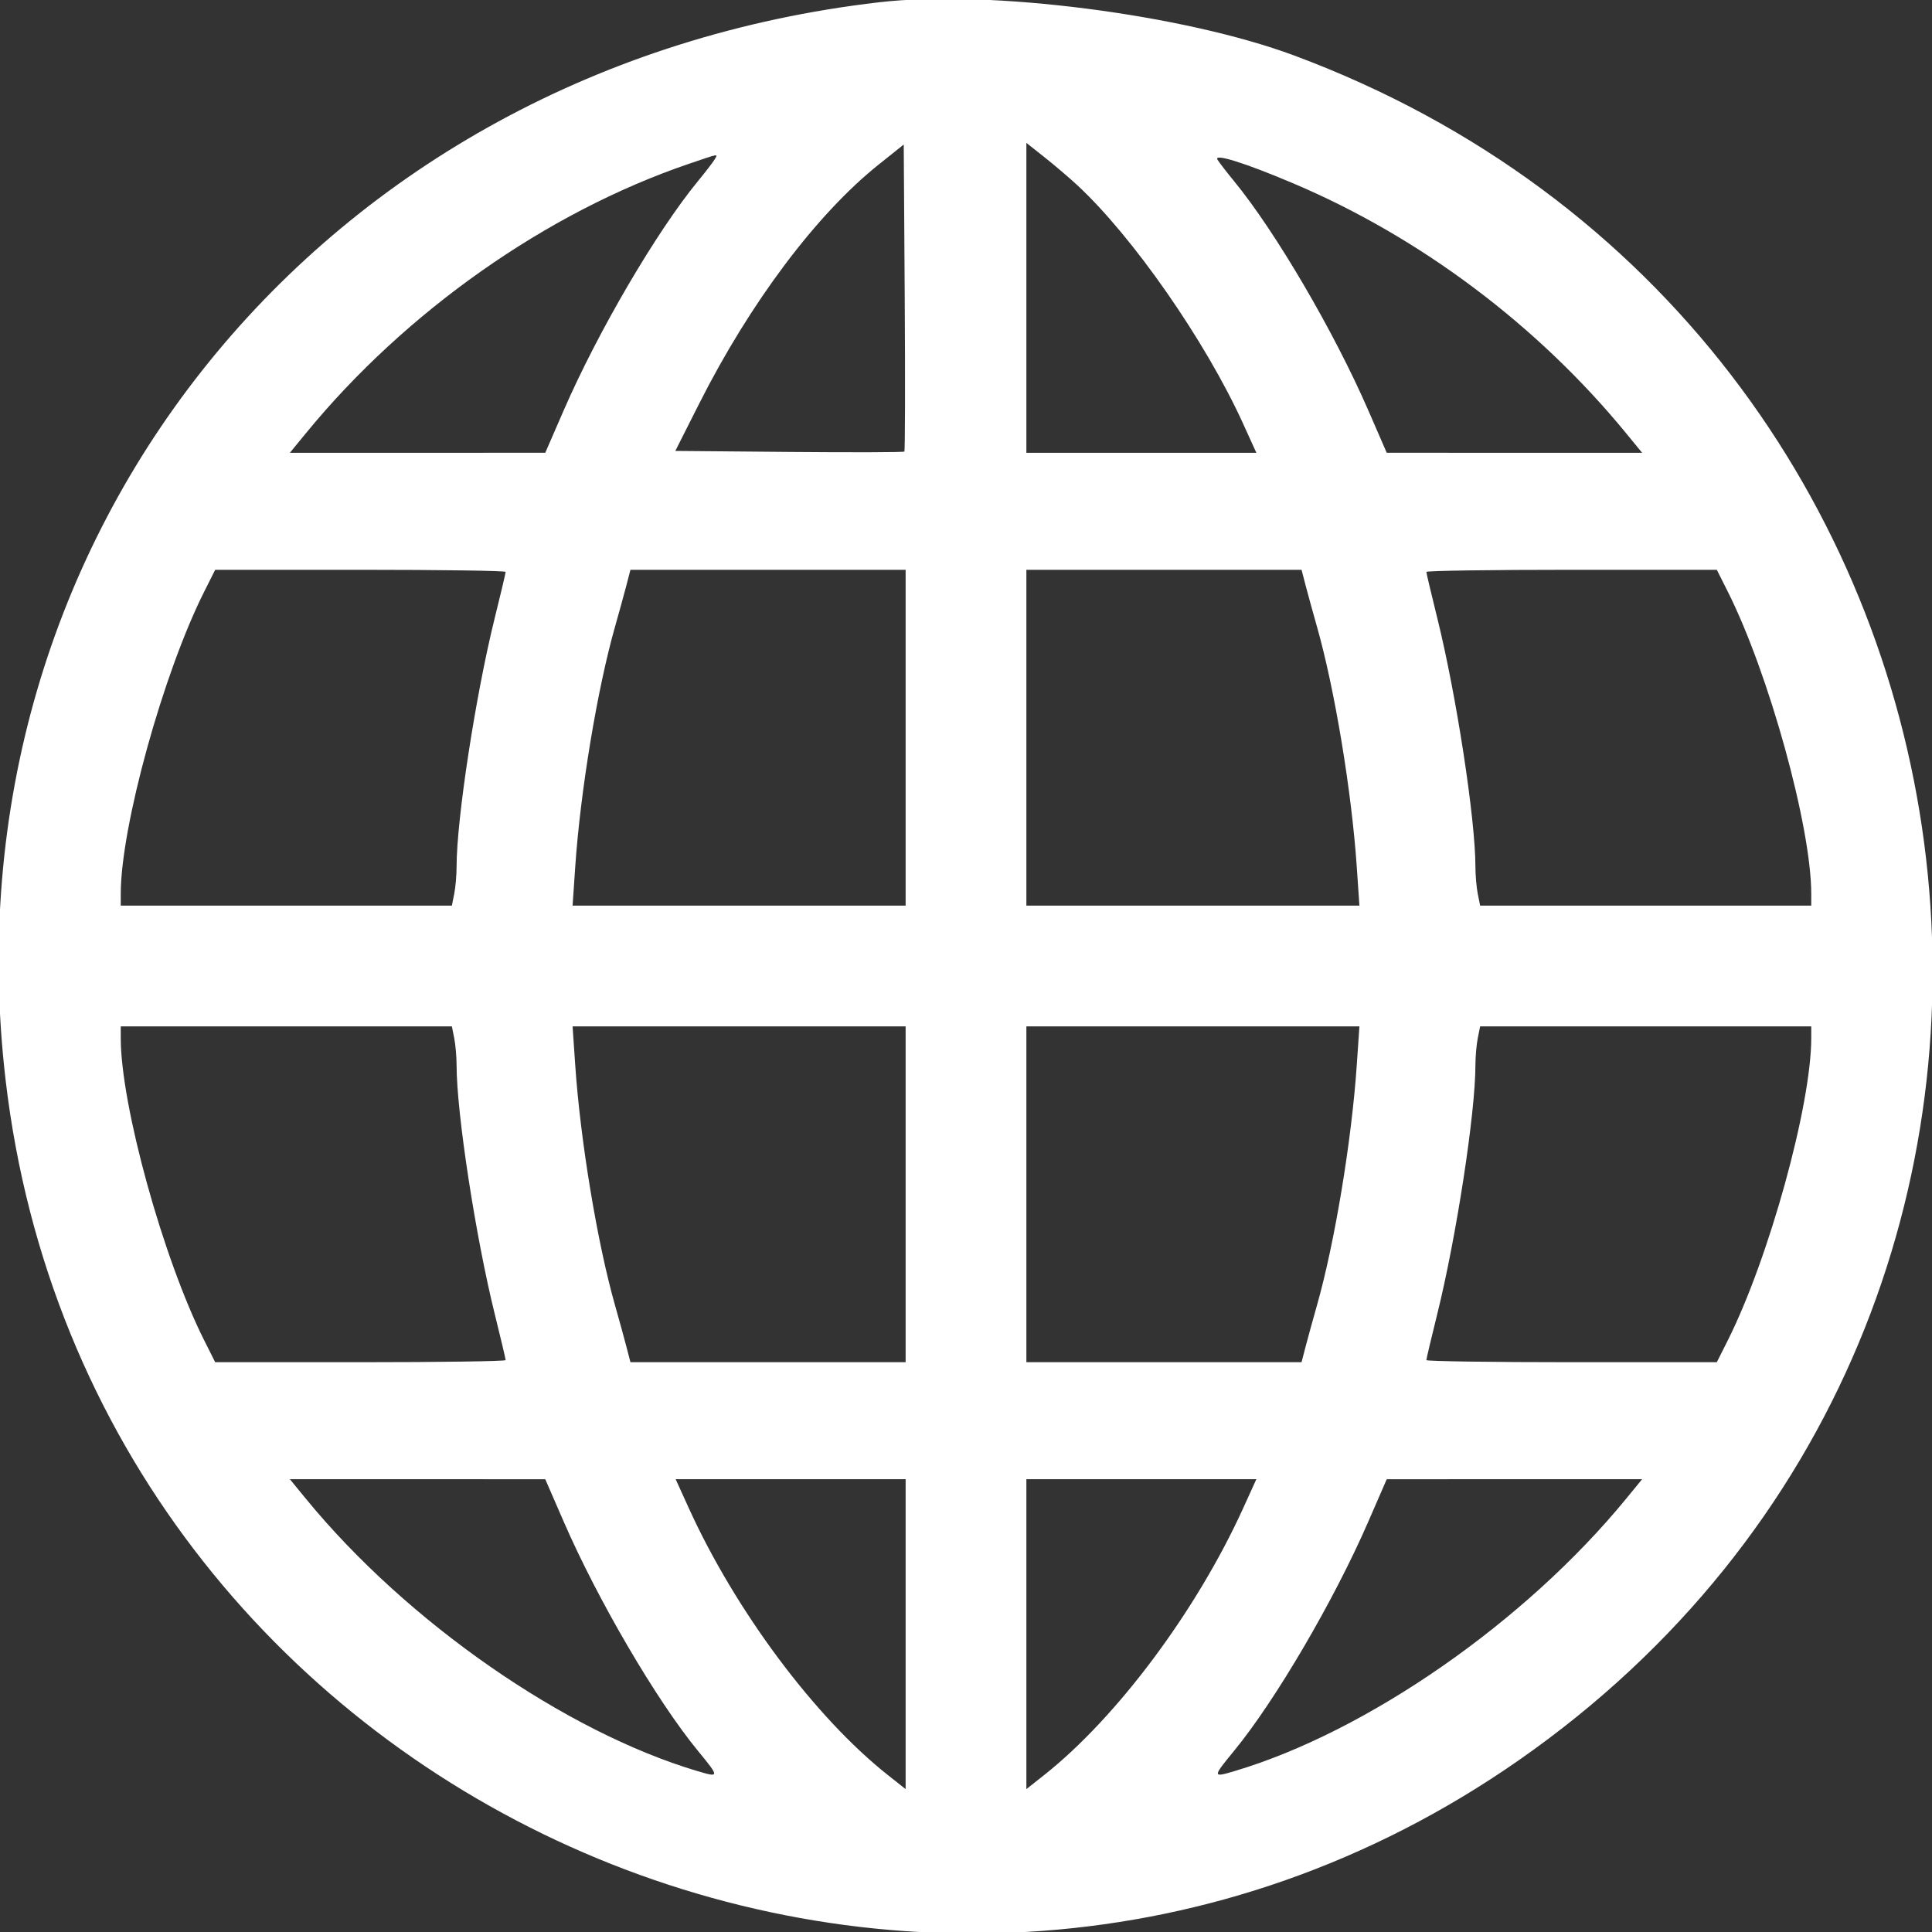 <svg id="svg" xmlns="http://www.w3.org/2000/svg" xmlns:xlink="http://www.w3.org/1999/xlink" width="400" height="400" viewBox="0, 0, 400,400"><rect x="0" y="0" width="400" height="400" fill="#333333" stroke="none"/><g id="svgg"><path id="path0" d="M182.031 0.468 C 66.647 13.861,-12.022 110.908,1.159 223.594 C 18.642 373.047,190.995 450.528,314.453 364.435 C 447.482 271.668,420.708 68.382,267.969 11.498 C 245.085 2.976,204.883 -2.184,182.031 0.468 M187.237 93.492 C 187.082 93.647,176.350 93.680,163.387 93.566 L 139.819 93.359 144.745 83.594 C 155.285 62.700,169.049 44.360,181.897 34.089 L 187.109 29.921 187.314 61.566 C 187.426 78.971,187.391 93.338,187.237 93.492 M222.930 38.238 C 234.481 48.905,249.580 70.592,257.362 87.695 L 260.117 93.750 236.308 93.750 L 212.500 93.750 212.500 61.666 L 212.500 29.583 216.211 32.521 C 218.252 34.138,221.276 36.710,222.930 38.238 M147.960 33.008 C 147.647 33.545,146.092 35.566,144.504 37.500 C 135.933 47.936,123.808 68.640,116.711 84.957 L 112.891 93.742 86.451 93.746 L 60.011 93.750 63.373 89.648 C 84.005 64.477,113.179 43.954,142.566 33.939 C 149.067 31.724,148.669 31.792,147.960 33.008 M267.891 38.022 C 294.086 49.145,318.391 67.400,336.627 89.648 L 339.989 93.750 313.549 93.746 L 287.109 93.742 283.289 84.957 C 276.192 68.640,264.067 47.936,255.496 37.500 C 253.908 35.566,252.363 33.561,252.061 33.043 C 251.273 31.687,257.832 33.750,267.891 38.022 M104.688 118.405 C 104.688 118.645,103.669 122.952,102.424 127.975 C 98.473 143.921,94.535 169.575,94.532 179.395 C 94.532 181.167,94.312 183.716,94.043 185.059 L 93.555 187.500 59.277 187.500 L 25.000 187.500 25.000 185.061 C 25.000 171.173,33.779 139.397,42.295 122.461 L 44.554 117.969 74.621 117.969 C 91.157 117.969,104.688 118.165,104.688 118.405 M187.500 152.734 L 187.500 187.500 153.024 187.500 L 118.549 187.500 119.094 179.492 C 120.163 163.782,123.676 142.599,127.352 129.688 C 128.147 126.895,129.187 123.115,129.664 121.289 L 130.529 117.969 159.014 117.969 L 187.500 117.969 187.500 152.734 M270.336 121.289 C 270.813 123.115,271.853 126.895,272.648 129.688 C 276.324 142.599,279.837 163.782,280.906 179.492 L 281.451 187.500 246.976 187.500 L 212.500 187.500 212.500 152.734 L 212.500 117.969 240.986 117.969 L 269.471 117.969 270.336 121.289 M357.705 122.461 C 366.221 139.397,375.000 171.173,375.000 185.061 L 375.000 187.500 340.723 187.500 L 306.445 187.500 305.957 185.059 C 305.688 183.716,305.468 181.167,305.468 179.395 C 305.465 169.575,301.527 143.921,297.576 127.975 C 296.331 122.952,295.313 118.645,295.313 118.405 C 295.313 118.165,308.843 117.969,325.379 117.969 L 355.446 117.969 357.705 122.461 M94.043 214.941 C 94.312 216.284,94.532 218.833,94.532 220.605 C 94.535 230.425,98.473 256.079,102.424 272.025 C 103.669 277.048,104.688 281.355,104.688 281.595 C 104.688 281.835,91.157 282.031,74.621 282.031 L 44.554 282.031 42.295 277.539 C 33.779 260.603,25.000 228.827,25.000 214.939 L 25.000 212.500 59.277 212.500 L 93.555 212.500 94.043 214.941 M187.500 247.266 L 187.500 282.031 159.014 282.031 L 130.529 282.031 129.664 278.711 C 129.187 276.885,128.147 273.105,127.352 270.313 C 123.676 257.401,120.163 236.218,119.094 220.508 L 118.549 212.500 153.024 212.500 L 187.500 212.500 187.500 247.266 M280.906 220.508 C 279.837 236.218,276.324 257.401,272.648 270.313 C 271.853 273.105,270.813 276.885,270.336 278.711 L 269.471 282.031 240.986 282.031 L 212.500 282.031 212.500 247.266 L 212.500 212.500 246.976 212.500 L 281.451 212.500 280.906 220.508 M375.000 214.939 C 375.000 228.827,366.221 260.603,357.705 277.539 L 355.446 282.031 325.379 282.031 C 308.843 282.031,295.313 281.835,295.313 281.595 C 295.313 281.355,296.331 277.048,297.576 272.025 C 301.527 256.079,305.465 230.425,305.468 220.605 C 305.468 218.833,305.688 216.284,305.957 214.941 L 306.445 212.500 340.723 212.500 L 375.000 212.500 375.000 214.939 M116.711 315.043 C 123.808 331.360,135.933 352.064,144.504 362.500 C 148.986 367.959,148.985 368.047,144.438 366.697 C 116.944 358.532,84.222 335.788,63.373 310.352 L 60.011 306.250 86.451 306.254 L 112.891 306.258 116.711 315.043 M187.500 338.334 L 187.500 370.417 183.789 367.479 C 168.739 355.561,152.278 333.491,142.638 312.305 L 139.883 306.250 163.692 306.250 L 187.500 306.250 187.500 338.334 M257.362 312.305 C 247.722 333.491,231.261 355.561,216.211 367.479 L 212.500 370.417 212.500 338.334 L 212.500 306.250 236.308 306.250 L 260.117 306.250 257.362 312.305 M336.627 310.352 C 315.778 335.788,283.056 358.532,255.562 366.697 C 251.015 368.047,251.014 367.959,255.496 362.500 C 264.067 352.064,276.192 331.360,283.289 315.043 L 287.109 306.258 313.549 306.254 L 339.989 306.250 336.627 310.352 " stroke="none" fill="#FFFFFF" fill-rule="evenodd"></path></g></svg>